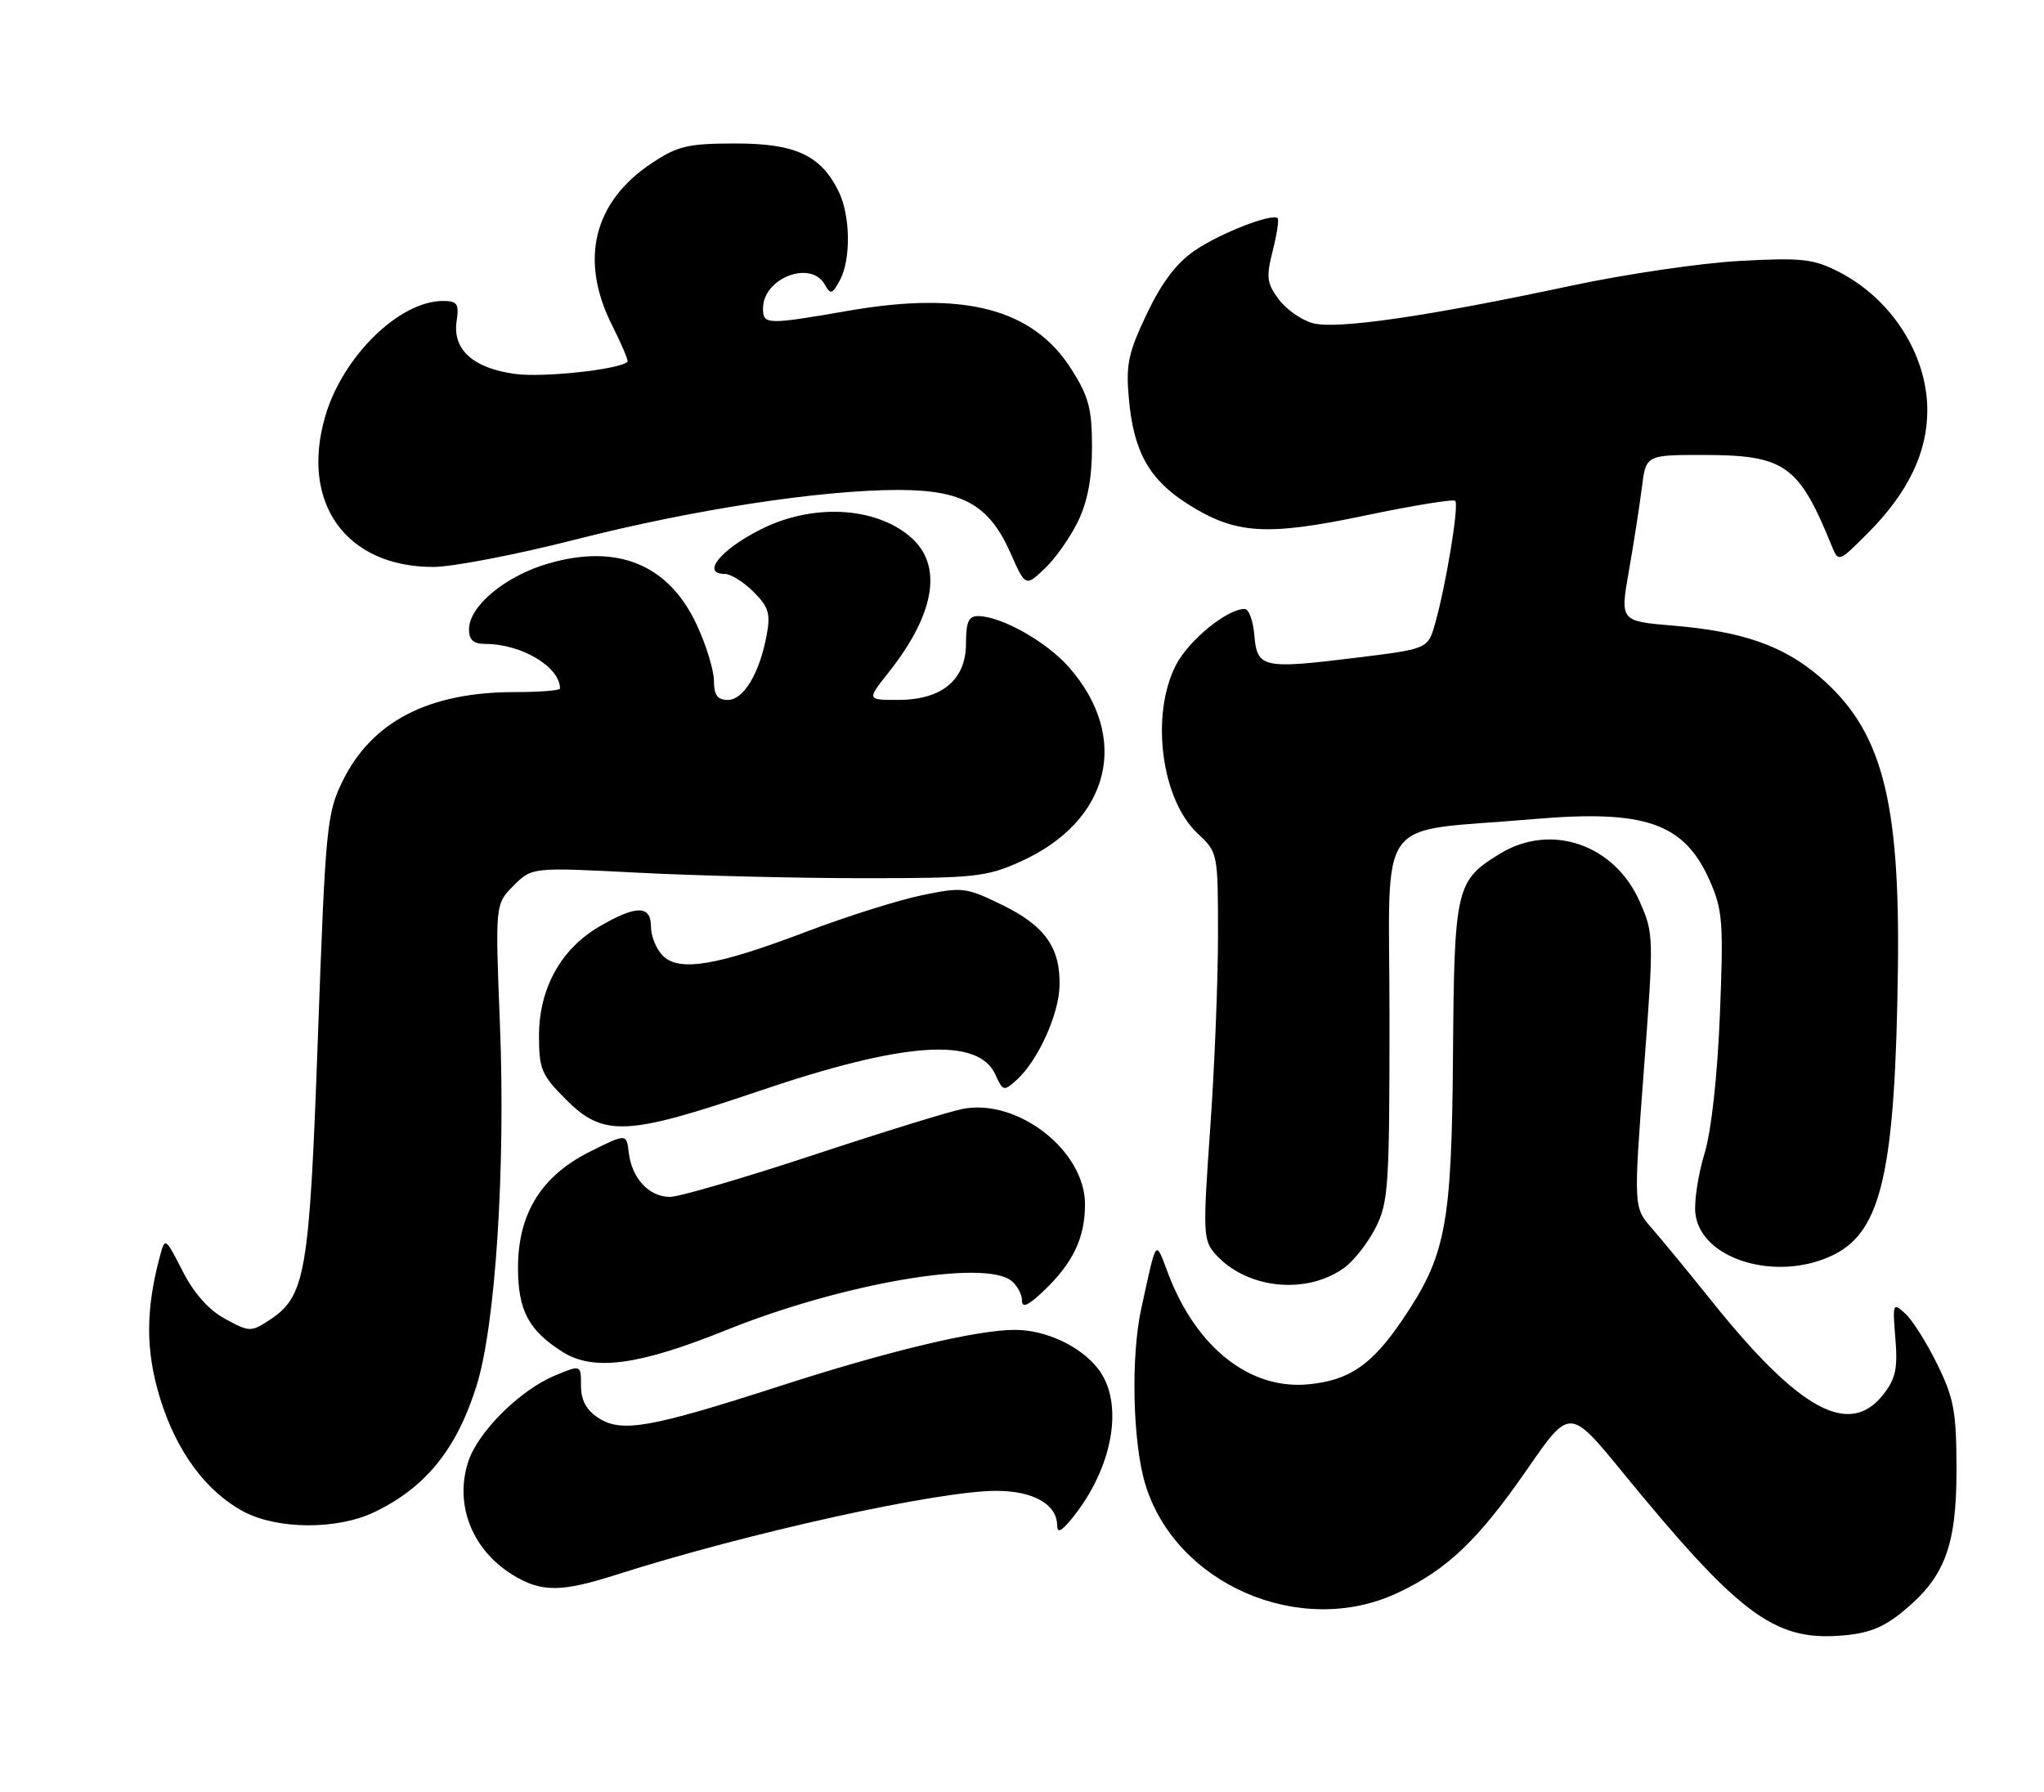 <?xml version="1.0" encoding="UTF-8" standalone="no"?>
<!DOCTYPE svg PUBLIC "-//W3C//DTD SVG 1.1//EN" "http://www.w3.org/Graphics/SVG/1.1/DTD/svg11.dtd" >
<svg xmlns="http://www.w3.org/2000/svg" xmlns:xlink="http://www.w3.org/1999/xlink" version="1.1" viewBox="0 0 292 256">
 <g >
 <path fill="currentColor"
d=" M 271.69 230.36 C 277.80 225.42 279.50 220.98 279.50 210.00 C 279.49 201.68 279.15 199.81 276.75 194.91 C 275.24 191.83 273.18 188.57 272.17 187.66 C 270.41 186.06 270.35 186.20 270.77 191.25 C 271.12 195.54 270.80 197.00 269.03 199.25 C 264.17 205.41 257.03 201.50 244.45 185.79 C 241.24 181.78 237.43 177.15 235.99 175.50 C 233.36 172.50 233.36 172.50 234.83 152.98 C 236.28 133.76 236.27 133.39 234.22 128.76 C 230.62 120.63 221.56 117.53 214.30 121.96 C 207.98 125.81 207.75 126.80 207.57 150.78 C 207.38 175.09 206.56 179.38 200.39 188.50 C 195.99 195.01 192.77 197.22 186.90 197.78 C 178.58 198.58 170.93 192.56 166.92 182.06 C 165.00 177.02 165.30 176.64 163.03 187.00 C 161.54 193.81 161.81 205.99 163.58 211.94 C 167.84 226.30 185.70 234.08 199.57 227.62 C 206.69 224.30 211.14 220.07 218.16 209.93 C 224.25 201.12 224.25 201.12 231.77 210.31 C 248.29 230.51 253.38 234.36 262.76 233.70 C 266.76 233.42 268.90 232.62 271.69 230.36 Z  M 88.09 224.97 C 106.73 219.02 133.98 213.00 142.31 213.00 C 147.59 213.00 150.98 214.91 151.02 217.90 C 151.04 219.08 151.58 218.84 153.09 217.00 C 159.04 209.72 160.67 200.39 156.83 195.51 C 154.31 192.30 149.36 190.00 144.99 190.00 C 139.55 190.00 126.89 193.02 111.50 198.00 C 92.86 204.02 88.77 204.74 85.47 202.57 C 83.75 201.45 83.00 200.04 83.00 197.96 C 83.00 194.97 83.00 194.97 79.25 196.54 C 74.29 198.60 68.31 204.54 66.91 208.78 C 64.87 214.94 67.44 221.47 73.30 225.04 C 77.35 227.51 80.18 227.50 88.09 224.97 Z  M 53.50 216.03 C 60.83 212.51 65.28 206.99 68.10 197.92 C 70.79 189.27 72.23 166.89 71.42 146.33 C 70.74 129.17 70.74 129.17 73.37 126.53 C 76.01 123.90 76.01 123.90 91.25 124.69 C 99.64 125.12 114.15 125.47 123.50 125.47 C 139.21 125.47 140.90 125.29 145.76 123.11 C 158.58 117.35 161.57 105.42 152.71 95.33 C 149.53 91.70 143.08 88.06 139.75 88.02 C 138.38 88.00 138.00 88.85 138.00 91.93 C 138.00 97.14 134.56 100.00 128.28 100.00 C 123.83 100.00 123.83 100.00 126.93 96.09 C 133.67 87.58 134.75 80.65 129.97 76.63 C 124.89 72.35 115.96 71.94 108.65 75.65 C 102.89 78.56 100.13 82.00 103.55 82.00 C 104.40 82.00 106.24 83.15 107.65 84.56 C 109.81 86.72 110.10 87.67 109.52 90.77 C 108.49 96.23 106.23 100.00 103.97 100.00 C 102.49 100.00 102.00 99.32 101.99 97.25 C 101.98 95.74 100.88 92.15 99.54 89.27 C 95.53 80.65 88.21 77.63 78.30 80.52 C 72.18 82.30 67.00 86.61 67.00 89.92 C 67.00 91.44 67.64 92.00 69.35 92.00 C 74.51 92.00 80.00 95.29 80.00 98.37 C 80.00 98.65 77.12 98.88 73.59 98.88 C 61.22 98.87 53.08 103.09 48.91 111.66 C 46.68 116.24 46.50 118.18 45.42 148.00 C 44.20 182.11 43.67 185.21 38.46 188.62 C 35.86 190.32 35.62 190.31 32.18 188.44 C 29.84 187.18 27.72 184.80 26.09 181.61 C 23.61 176.77 23.58 176.75 22.85 179.46 C 20.79 187.16 20.79 192.96 22.85 199.71 C 25.19 207.36 29.44 213.12 34.84 215.98 C 39.70 218.55 48.22 218.57 53.50 216.03 Z  M 103.70 190.05 C 120.26 183.37 140.70 179.85 144.52 183.02 C 145.34 183.69 146.00 184.95 146.00 185.81 C 146.00 186.93 146.87 186.55 149.09 184.44 C 153.29 180.44 155.00 176.86 155.00 172.05 C 155.00 164.42 145.44 156.94 137.58 158.42 C 135.77 158.76 126.14 161.73 116.19 165.02 C 106.24 168.31 97.02 171.00 95.70 171.00 C 92.73 171.00 90.27 168.37 89.83 164.71 C 89.50 161.93 89.50 161.93 84.24 164.56 C 77.33 168.01 74.00 173.40 74.00 181.12 C 74.00 187.21 75.52 190.09 80.37 193.15 C 84.79 195.94 91.19 195.09 103.70 190.05 Z  M 192.00 181.16 C 193.38 180.17 195.40 177.60 196.50 175.44 C 198.35 171.80 198.50 169.52 198.50 145.33 C 198.50 115.62 196.03 119.02 219.04 117.03 C 235.04 115.64 240.60 117.58 244.24 125.80 C 246.10 130.02 246.23 131.74 245.70 144.97 C 245.34 153.82 244.48 161.58 243.50 164.82 C 242.61 167.74 242.02 171.55 242.19 173.28 C 242.84 179.95 253.92 183.28 262.00 179.25 C 268.82 175.84 270.75 167.21 271.13 138.43 C 271.44 114.10 268.81 104.27 259.92 96.67 C 254.76 92.25 248.92 90.21 239.08 89.39 C 231.44 88.75 231.44 88.75 232.69 81.62 C 233.38 77.71 234.21 72.36 234.54 69.75 C 235.12 65.00 235.12 65.00 243.31 65.00 C 254.98 65.01 256.96 66.41 261.65 77.93 C 262.64 80.36 262.64 80.36 266.78 76.22 C 272.58 70.42 275.38 64.61 275.33 58.47 C 275.26 50.55 270.17 42.66 262.65 38.82 C 259.04 36.98 257.38 36.80 248.53 37.28 C 243.01 37.58 232.20 39.17 224.50 40.81 C 203.99 45.20 190.97 47.09 187.57 46.18 C 185.95 45.75 183.75 44.21 182.68 42.77 C 180.97 40.48 180.86 39.60 181.81 35.86 C 182.41 33.50 182.73 31.39 182.52 31.18 C 181.76 30.42 174.41 33.27 170.73 35.76 C 168.11 37.53 166.01 40.28 163.85 44.80 C 161.17 50.43 160.82 52.08 161.27 56.99 C 161.95 64.56 164.17 68.52 169.69 72.02 C 176.51 76.34 180.91 76.62 195.13 73.63 C 201.88 72.22 207.62 71.28 207.89 71.56 C 208.46 72.13 206.57 83.61 205.01 89.10 C 203.99 92.71 203.99 92.71 193.73 93.97 C 180.39 95.62 179.58 95.44 179.19 90.74 C 179.02 88.68 178.40 87.00 177.81 87.00 C 175.28 87.00 169.79 91.50 167.97 95.06 C 164.33 102.19 165.90 114.24 171.10 119.09 C 173.98 121.79 174.00 121.87 174.00 133.65 C 174.00 140.17 173.50 152.61 172.88 161.29 C 171.83 176.19 171.87 177.20 173.63 179.18 C 178.05 184.13 186.55 185.05 192.00 181.16 Z  M 108.42 155.88 C 129.13 148.84 139.72 148.10 142.20 153.53 C 143.28 155.92 143.40 155.95 145.27 154.26 C 148.25 151.56 151.26 144.97 151.36 140.89 C 151.51 135.43 149.30 132.29 143.21 129.31 C 137.98 126.76 137.51 126.70 131.68 127.91 C 128.33 128.60 120.92 130.94 115.20 133.11 C 102.38 137.99 97.03 138.88 94.68 136.54 C 93.76 135.61 93.00 133.76 93.00 132.43 C 93.00 129.29 90.89 129.29 85.58 132.40 C 80.10 135.61 77.00 141.26 77.00 148.00 C 77.00 152.75 77.36 153.60 80.88 157.12 C 86.22 162.45 89.50 162.31 108.42 155.88 Z  M 154.00 74.49 C 155.37 71.67 156.00 68.32 156.00 63.88 C 156.00 58.41 155.54 56.66 153.05 52.74 C 147.57 44.11 137.75 41.53 121.25 44.39 C 109.56 46.42 109.00 46.41 109.00 44.07 C 109.00 39.73 115.83 37.09 117.83 40.66 C 118.65 42.13 118.90 42.06 120.00 40.01 C 121.58 37.04 121.49 30.79 119.81 27.36 C 117.28 22.19 113.65 20.50 105.10 20.50 C 98.30 20.50 96.84 20.84 93.14 23.29 C 84.76 28.83 82.73 37.17 87.47 46.53 C 88.82 49.21 89.80 51.53 89.64 51.69 C 88.55 52.78 77.64 53.97 73.64 53.43 C 67.62 52.63 64.63 49.96 65.23 45.90 C 65.60 43.39 65.33 43.00 63.28 43.00 C 57.04 43.00 48.95 50.93 46.46 59.48 C 42.86 71.86 49.42 81.00 61.90 81.00 C 64.64 81.00 73.77 79.24 82.19 77.09 C 98.99 72.80 117.22 70.00 128.34 70.00 C 137.52 70.01 141.29 72.12 144.33 78.95 C 146.50 83.84 146.50 83.84 149.25 81.23 C 150.77 79.80 152.90 76.76 154.00 74.49 Z "/>
</g>
</svg>